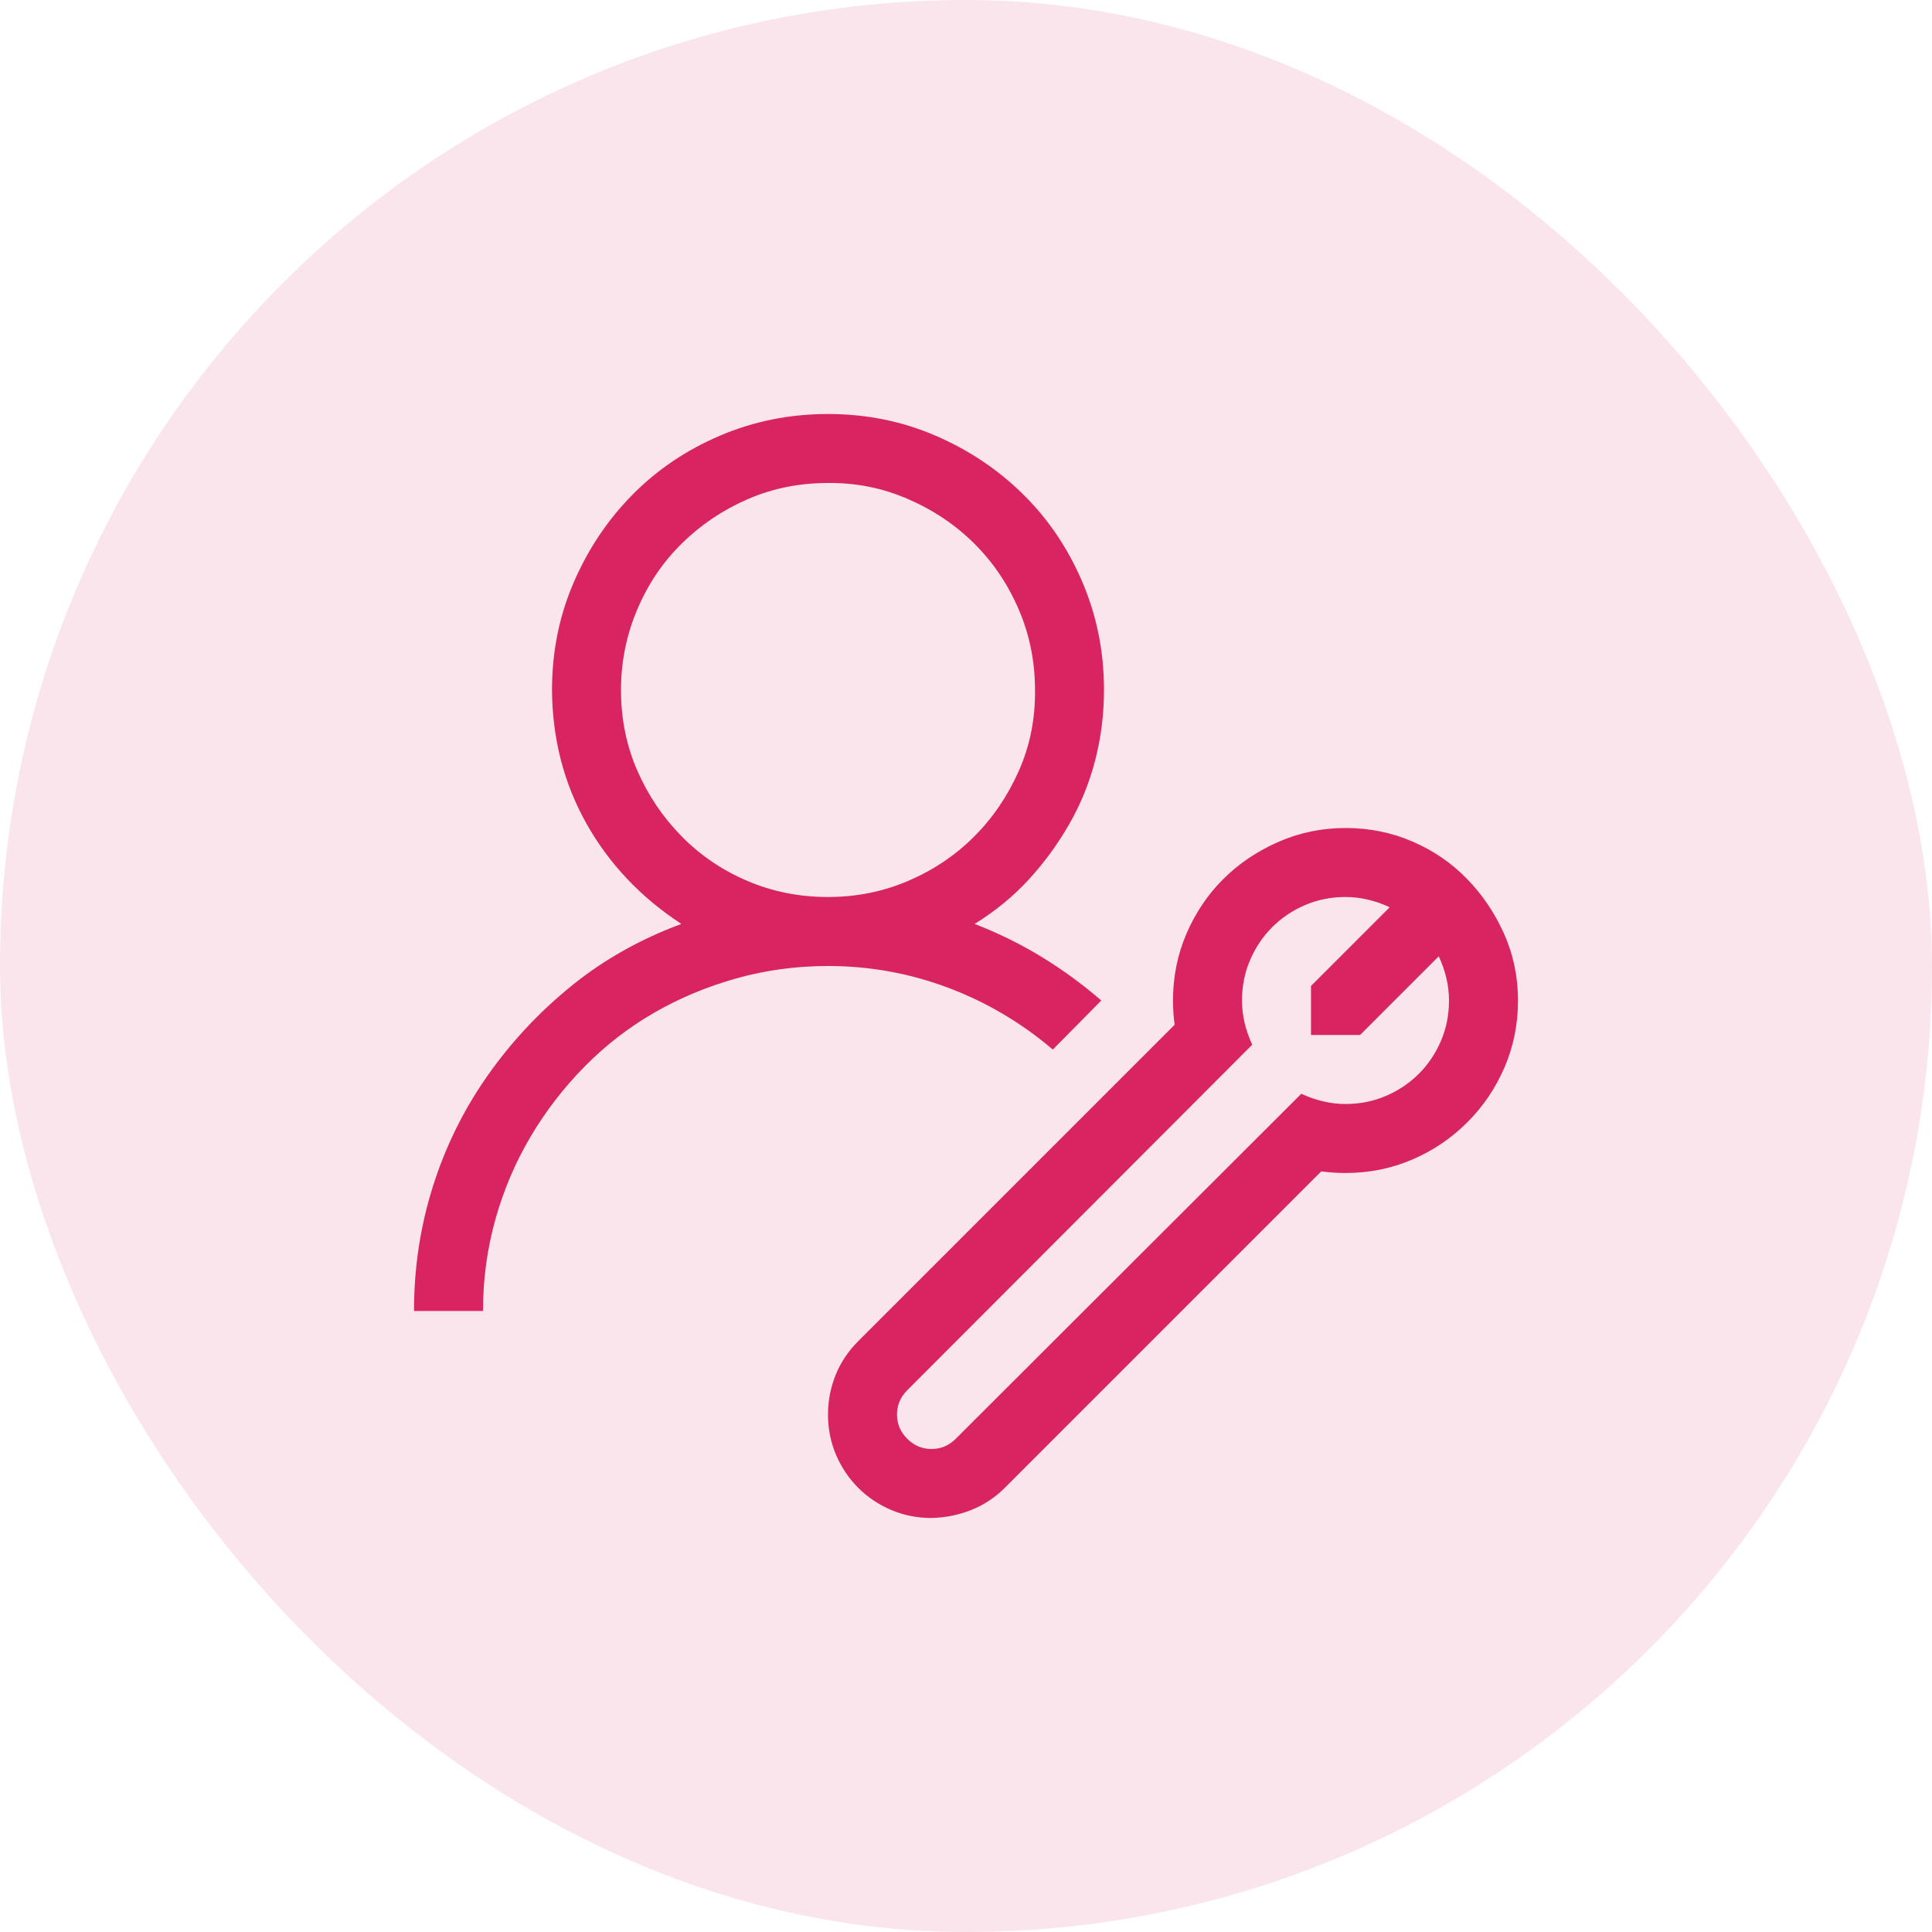 <svg width="56" height="56" viewBox="0 0 56 56" fill="none" xmlns="http://www.w3.org/2000/svg">
<rect width="56" height="56" rx="28" fill="#FAE5EC"/>
<g clip-path="url(#clip0_83_212)">
<path d="M30.516 30.422C29.599 29.641 28.583 29.042 27.469 28.625C26.354 28.208 25.198 28 24 28C23.083 28 22.198 28.12 21.344 28.359C20.49 28.599 19.693 28.932 18.953 29.359C18.213 29.787 17.542 30.307 16.938 30.922C16.333 31.537 15.812 32.214 15.375 32.953C14.938 33.693 14.599 34.49 14.359 35.344C14.12 36.198 14 37.083 14 38H12C12 36.75 12.182 35.547 12.547 34.391C12.912 33.234 13.438 32.167 14.125 31.188C14.812 30.208 15.625 29.338 16.562 28.578C17.5 27.818 18.562 27.219 19.75 26.781C18.573 26.01 17.656 25.042 17 23.875C16.344 22.708 16.01 21.417 16 20C16 18.896 16.208 17.859 16.625 16.891C17.042 15.922 17.609 15.073 18.328 14.344C19.047 13.615 19.896 13.042 20.875 12.625C21.854 12.208 22.896 12 24 12C25.104 12 26.141 12.208 27.109 12.625C28.078 13.042 28.927 13.609 29.656 14.328C30.385 15.047 30.958 15.896 31.375 16.875C31.792 17.854 32 18.896 32 20C32 20.688 31.917 21.359 31.75 22.016C31.583 22.672 31.333 23.292 31 23.875C30.667 24.458 30.276 24.995 29.828 25.484C29.38 25.974 28.854 26.406 28.25 26.781C28.927 27.042 29.573 27.359 30.188 27.734C30.802 28.109 31.38 28.531 31.922 29L30.516 30.422ZM18 20C18 20.833 18.156 21.609 18.469 22.328C18.781 23.047 19.208 23.682 19.75 24.234C20.292 24.787 20.927 25.219 21.656 25.531C22.385 25.844 23.167 26 24 26C24.823 26 25.599 25.844 26.328 25.531C27.057 25.219 27.693 24.792 28.234 24.25C28.776 23.708 29.208 23.073 29.531 22.344C29.854 21.615 30.01 20.833 30 20C30 19.177 29.844 18.401 29.531 17.672C29.219 16.943 28.792 16.307 28.25 15.766C27.708 15.224 27.068 14.792 26.328 14.469C25.588 14.146 24.812 13.99 24 14C23.167 14 22.391 14.156 21.672 14.469C20.953 14.781 20.318 15.208 19.766 15.75C19.213 16.292 18.781 16.932 18.469 17.672C18.156 18.412 18 19.188 18 20ZM39 24C39.688 24 40.333 24.13 40.938 24.391C41.542 24.651 42.068 25.01 42.516 25.469C42.964 25.927 43.323 26.458 43.594 27.062C43.865 27.667 44 28.312 44 29C44 29.688 43.87 30.333 43.609 30.938C43.349 31.542 42.99 32.073 42.531 32.531C42.073 32.99 41.542 33.349 40.938 33.609C40.333 33.87 39.688 34 39 34C38.76 34 38.526 33.984 38.297 33.953L29.125 43.125C28.844 43.406 28.521 43.62 28.156 43.766C27.792 43.911 27.406 43.99 27 44C26.583 44 26.193 43.922 25.828 43.766C25.463 43.609 25.146 43.396 24.875 43.125C24.604 42.854 24.391 42.536 24.234 42.172C24.078 41.807 24 41.417 24 41C24 40.604 24.073 40.224 24.219 39.859C24.365 39.495 24.583 39.167 24.875 38.875L34.047 29.703C34.016 29.474 34 29.24 34 29C34 28.312 34.13 27.667 34.391 27.062C34.651 26.458 35.005 25.932 35.453 25.484C35.901 25.037 36.432 24.677 37.047 24.406C37.661 24.135 38.312 24 39 24ZM39 32C39.417 32 39.807 31.922 40.172 31.766C40.536 31.609 40.854 31.396 41.125 31.125C41.396 30.854 41.609 30.537 41.766 30.172C41.922 29.807 42 29.417 42 29C42 28.573 41.901 28.146 41.703 27.719L39.422 30H38V28.578L40.281 26.297C39.854 26.099 39.427 26 39 26C38.583 26 38.193 26.078 37.828 26.234C37.464 26.391 37.146 26.604 36.875 26.875C36.604 27.146 36.391 27.463 36.234 27.828C36.078 28.193 36 28.583 36 29C36 29.427 36.099 29.854 36.297 30.281L26.297 40.297C26.099 40.495 26 40.729 26 41C26 41.271 26.099 41.505 26.297 41.703C26.495 41.901 26.729 42 27 42C27.271 42 27.505 41.901 27.703 41.703L37.719 31.703C38.146 31.901 38.573 32 39 32Z" fill="#D92462"/>
</g>
<defs>
<clipPath id="clip0_83_212">
<rect width="32" height="32" fill="white" transform="translate(12 12)"/>
</clipPath>
</defs>
</svg>

